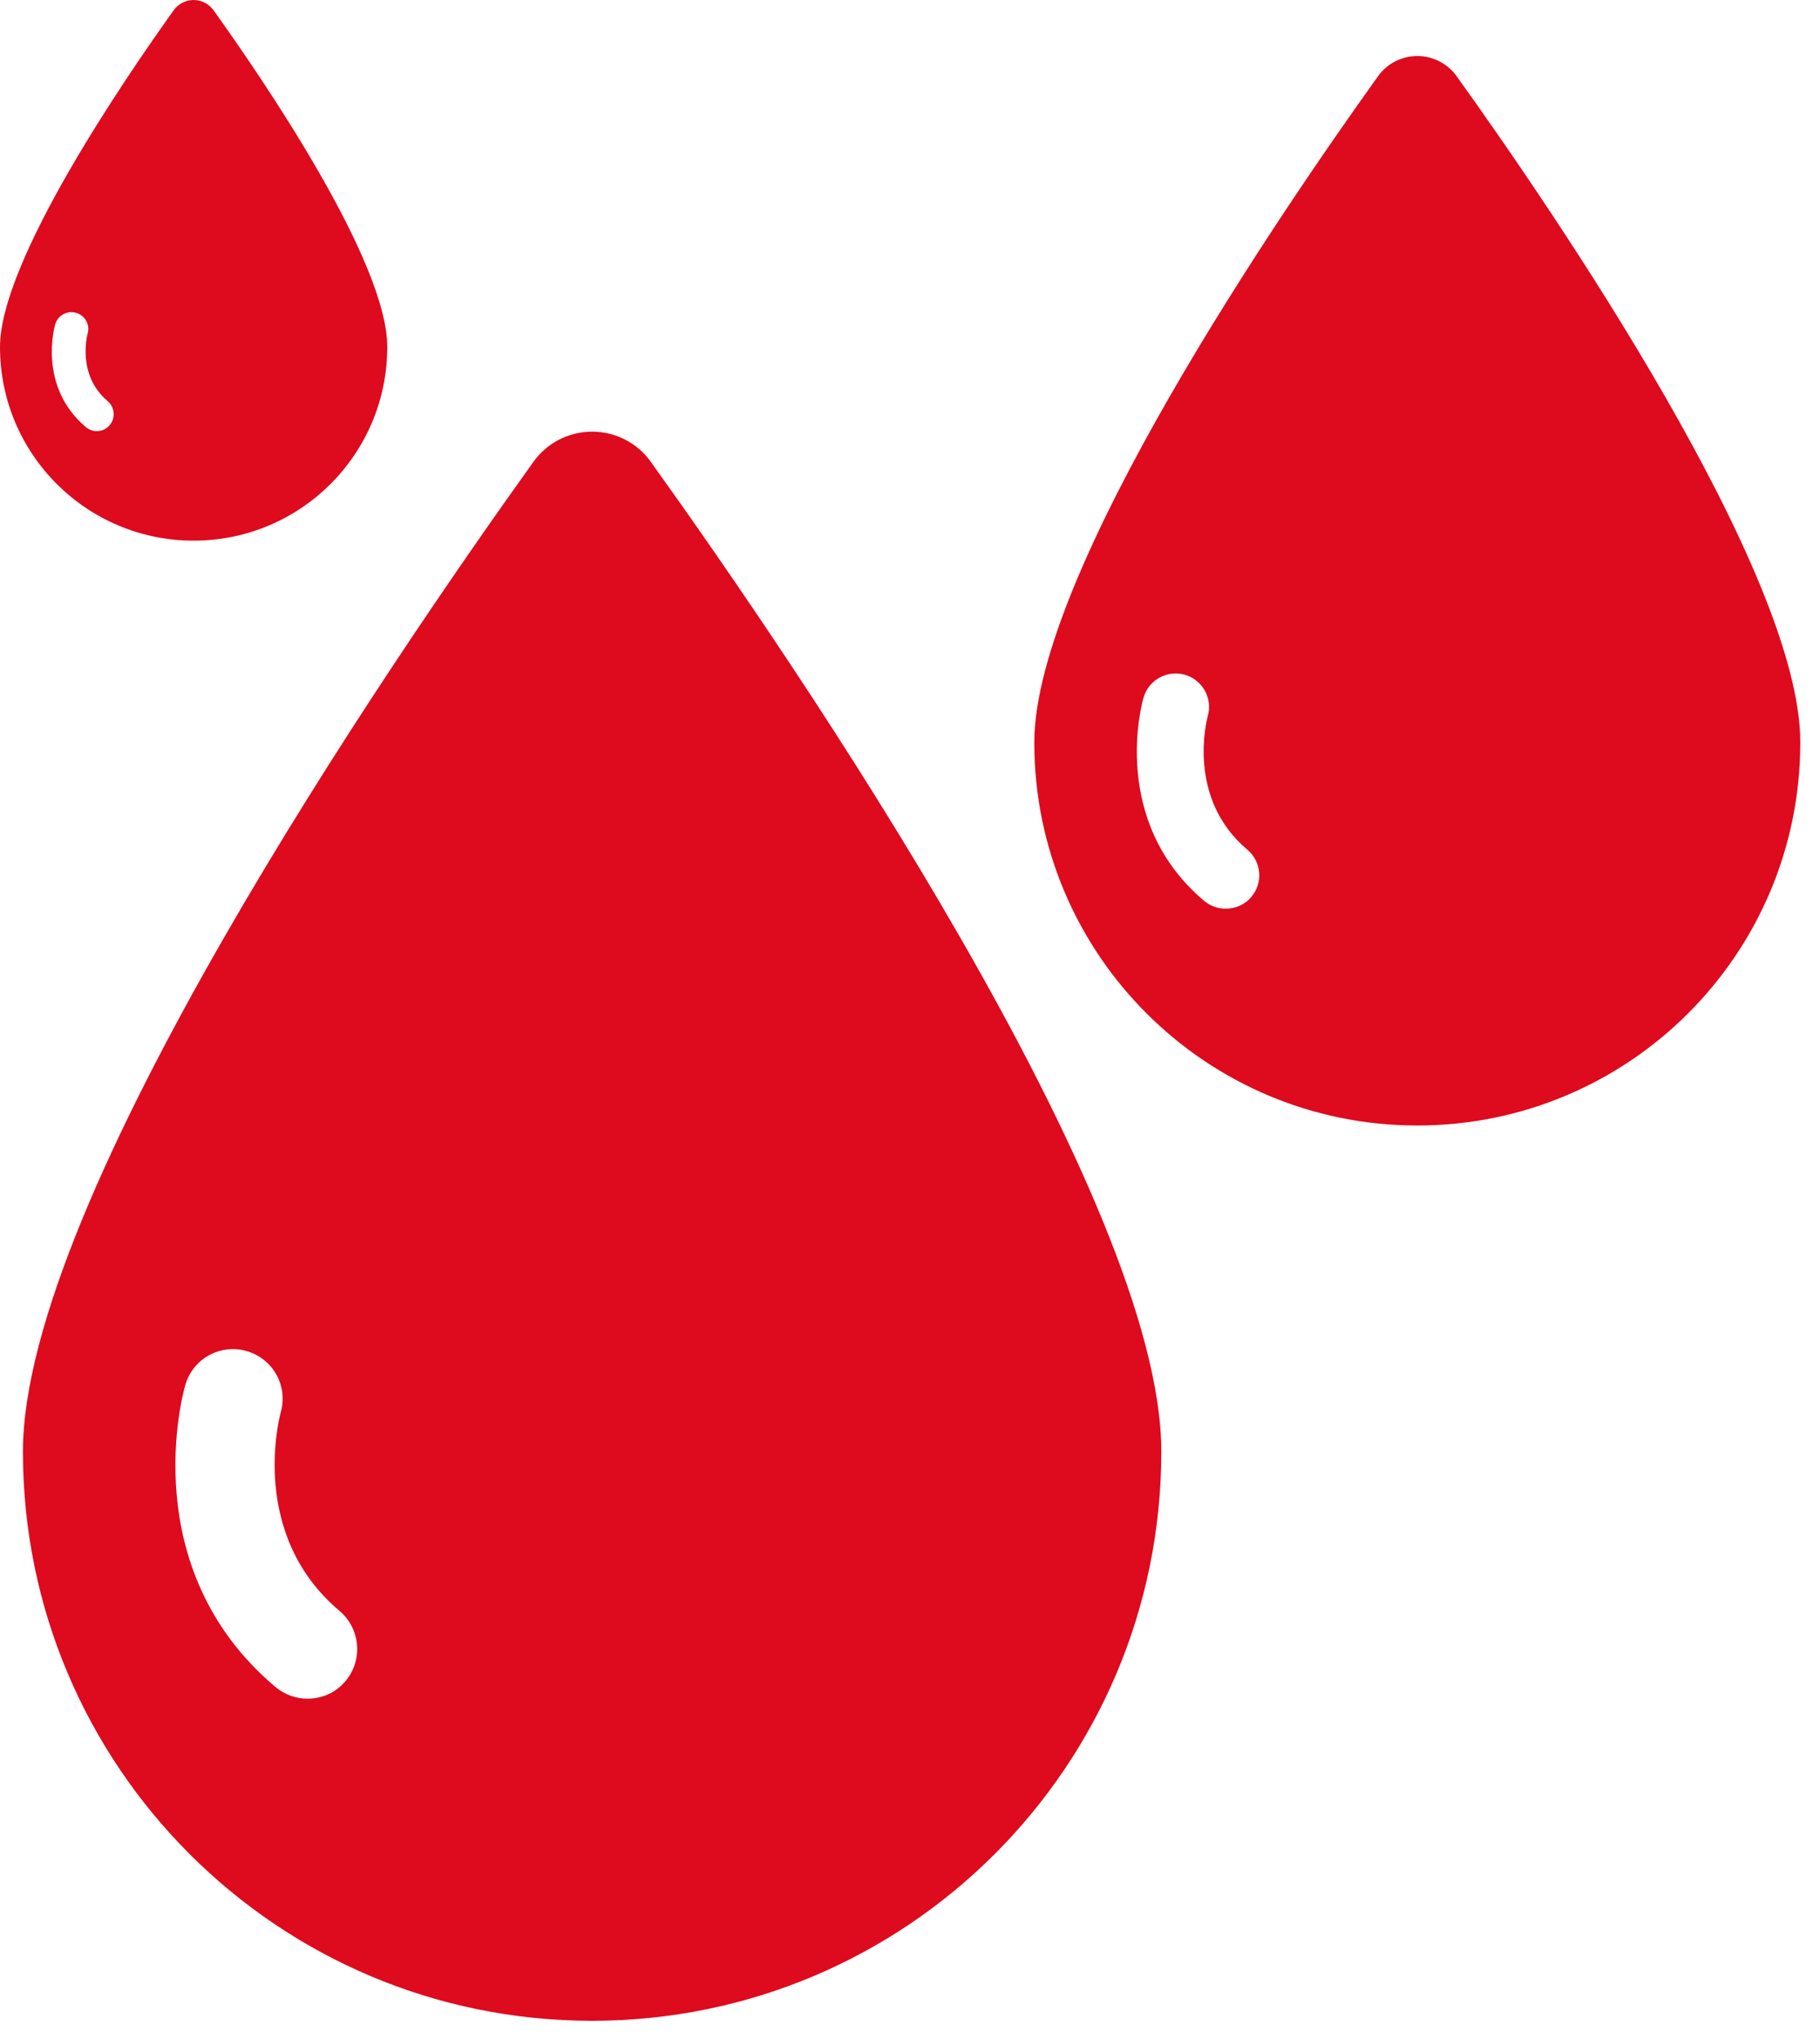 <svg width="75" height="84" viewBox="0 0 75 84" fill="none" xmlns="http://www.w3.org/2000/svg">
<path fill-rule="evenodd" clip-rule="evenodd" d="M8.804 0.428C8.613 0.162 8.306 0 7.981 0C7.652 0 7.344 0.158 7.154 0.428C5.115 3.276 0 10.762 0 14.295C0 18.702 3.573 22.273 7.978 22.273C12.389 22.273 15.959 18.703 15.959 14.295C15.962 10.762 10.843 3.276 8.804 0.428ZM4.523 17.51C4.385 17.68 4.187 17.762 3.988 17.762C3.832 17.762 3.671 17.705 3.54 17.596C1.561 15.927 2.241 13.468 2.275 13.365C2.379 12.994 2.765 12.781 3.135 12.888C3.505 12.993 3.719 13.378 3.611 13.745C3.591 13.823 3.166 15.456 4.441 16.529C4.729 16.781 4.77 17.218 4.523 17.51Z" fill="#DE0A1E"/>
<path fill-rule="evenodd" clip-rule="evenodd" d="M26.827 19.037C26.273 18.252 25.368 17.783 24.406 17.783C23.437 17.783 22.539 18.244 21.974 19.037C15.976 27.404 0.945 49.42 0.945 59.801C0.945 72.758 11.452 83.25 24.395 83.25C37.36 83.25 47.856 72.758 47.856 59.801C47.864 49.42 32.825 27.404 26.827 19.037ZM14.24 69.252C13.84 69.738 13.256 69.981 12.673 69.981C12.208 69.981 11.741 69.821 11.352 69.499C5.541 64.603 7.542 57.372 7.636 57.061C7.947 55.973 9.076 55.348 10.165 55.659C11.254 55.973 11.879 57.102 11.568 58.184C11.508 58.42 10.251 63.217 13.997 66.368C14.854 67.099 14.966 68.39 14.24 69.252Z" fill="#DE0A1E"/>
<path fill-rule="evenodd" clip-rule="evenodd" d="M60.037 3.155C59.666 2.628 59.057 2.309 58.413 2.309C57.758 2.309 57.151 2.62 56.777 3.155C52.74 8.784 42.622 23.601 42.622 30.588C42.622 39.303 49.69 46.367 58.401 46.367C67.127 46.367 74.188 39.303 74.188 30.588C74.196 23.601 64.078 8.784 60.037 3.155ZM51.569 36.945C51.299 37.275 50.906 37.435 50.513 37.435C50.199 37.435 49.884 37.33 49.622 37.113C45.712 33.816 47.059 28.953 47.123 28.744C47.332 28.01 48.092 27.59 48.825 27.797C49.558 28.01 49.977 28.77 49.772 29.496C49.73 29.656 48.881 32.885 51.403 35.004C51.984 35.498 52.059 36.369 51.569 36.945Z" fill="#DE0A1E"/>
</svg>
